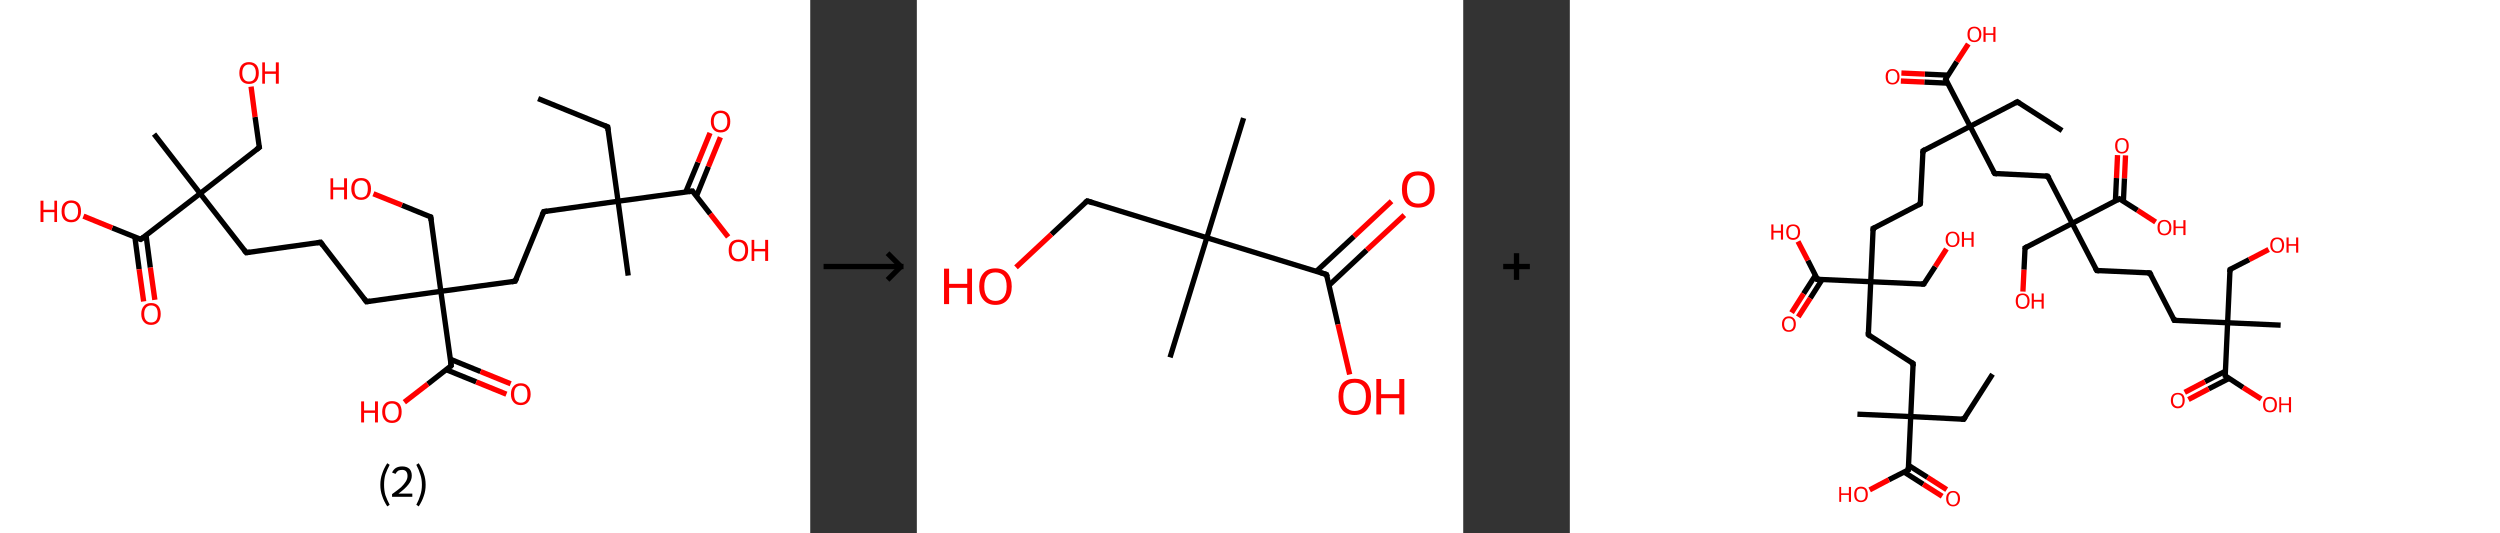 <?xml version='1.0' encoding='ASCII' standalone='yes'?>
<svg xmlns="http://www.w3.org/2000/svg" xmlns:xlink="http://www.w3.org/1999/xlink" version="1.1" width="938.0px" viewBox="0 0 938.0 200.0" height="200.0px">
  <rect x="0" y="0" width="938.0" height="200.0" fill="#333333" stroke="none"/>
  <g>
    <g transform="translate(0, 0) scale(1 1) "><!-- END OF HEADER -->
<rect style="opacity:1.0;fill:#FFFFFF;stroke:none" width="304.0" height="200.0" x="0.0" y="0.0"> </rect>
<path class="bond-0 atom-0 atom-1" d="M 201.9,37.0 L 228.0,47.6" style="fill:none;fill-rule:evenodd;stroke:#000000;stroke-width:2.0px;stroke-linecap:butt;stroke-linejoin:miter;stroke-opacity:1"/>
<path class="bond-1 atom-1 atom-2" d="M 228.0,47.6 L 231.9,75.5" style="fill:none;fill-rule:evenodd;stroke:#000000;stroke-width:2.0px;stroke-linecap:butt;stroke-linejoin:miter;stroke-opacity:1"/>
<path class="bond-2 atom-2 atom-3" d="M 231.9,75.5 L 235.7,103.4" style="fill:none;fill-rule:evenodd;stroke:#000000;stroke-width:2.0px;stroke-linecap:butt;stroke-linejoin:miter;stroke-opacity:1"/>
<path class="bond-3 atom-2 atom-4" d="M 231.9,75.5 L 204.0,79.4" style="fill:none;fill-rule:evenodd;stroke:#000000;stroke-width:2.0px;stroke-linecap:butt;stroke-linejoin:miter;stroke-opacity:1"/>
<path class="bond-4 atom-4 atom-5" d="M 204.0,79.4 L 193.3,105.5" style="fill:none;fill-rule:evenodd;stroke:#000000;stroke-width:2.0px;stroke-linecap:butt;stroke-linejoin:miter;stroke-opacity:1"/>
<path class="bond-5 atom-5 atom-6" d="M 193.3,105.5 L 165.4,109.3" style="fill:none;fill-rule:evenodd;stroke:#000000;stroke-width:2.0px;stroke-linecap:butt;stroke-linejoin:miter;stroke-opacity:1"/>
<path class="bond-6 atom-6 atom-7" d="M 165.4,109.3 L 161.6,81.4" style="fill:none;fill-rule:evenodd;stroke:#000000;stroke-width:2.0px;stroke-linecap:butt;stroke-linejoin:miter;stroke-opacity:1"/>
<path class="bond-7 atom-7 atom-8" d="M 161.6,81.4 L 150.8,77.0" style="fill:none;fill-rule:evenodd;stroke:#000000;stroke-width:2.0px;stroke-linecap:butt;stroke-linejoin:miter;stroke-opacity:1"/>
<path class="bond-7 atom-7 atom-8" d="M 150.8,77.0 L 140.1,72.7" style="fill:none;fill-rule:evenodd;stroke:#FF0000;stroke-width:2.0px;stroke-linecap:butt;stroke-linejoin:miter;stroke-opacity:1"/>
<path class="bond-8 atom-6 atom-9" d="M 165.4,109.3 L 137.5,113.2" style="fill:none;fill-rule:evenodd;stroke:#000000;stroke-width:2.0px;stroke-linecap:butt;stroke-linejoin:miter;stroke-opacity:1"/>
<path class="bond-9 atom-9 atom-10" d="M 137.5,113.2 L 120.3,90.9" style="fill:none;fill-rule:evenodd;stroke:#000000;stroke-width:2.0px;stroke-linecap:butt;stroke-linejoin:miter;stroke-opacity:1"/>
<path class="bond-10 atom-10 atom-11" d="M 120.3,90.9 L 92.4,94.8" style="fill:none;fill-rule:evenodd;stroke:#000000;stroke-width:2.0px;stroke-linecap:butt;stroke-linejoin:miter;stroke-opacity:1"/>
<path class="bond-11 atom-11 atom-12" d="M 92.4,94.8 L 75.1,72.6" style="fill:none;fill-rule:evenodd;stroke:#000000;stroke-width:2.0px;stroke-linecap:butt;stroke-linejoin:miter;stroke-opacity:1"/>
<path class="bond-12 atom-12 atom-13" d="M 75.1,72.6 L 57.8,50.3" style="fill:none;fill-rule:evenodd;stroke:#000000;stroke-width:2.0px;stroke-linecap:butt;stroke-linejoin:miter;stroke-opacity:1"/>
<path class="bond-13 atom-12 atom-14" d="M 75.1,72.6 L 97.3,55.3" style="fill:none;fill-rule:evenodd;stroke:#000000;stroke-width:2.0px;stroke-linecap:butt;stroke-linejoin:miter;stroke-opacity:1"/>
<path class="bond-14 atom-14 atom-15" d="M 97.3,55.3 L 95.7,43.9" style="fill:none;fill-rule:evenodd;stroke:#000000;stroke-width:2.0px;stroke-linecap:butt;stroke-linejoin:miter;stroke-opacity:1"/>
<path class="bond-14 atom-14 atom-15" d="M 95.7,43.9 L 94.2,32.5" style="fill:none;fill-rule:evenodd;stroke:#FF0000;stroke-width:2.0px;stroke-linecap:butt;stroke-linejoin:miter;stroke-opacity:1"/>
<path class="bond-15 atom-12 atom-16" d="M 75.1,72.6 L 52.8,89.8" style="fill:none;fill-rule:evenodd;stroke:#000000;stroke-width:2.0px;stroke-linecap:butt;stroke-linejoin:miter;stroke-opacity:1"/>
<path class="bond-16 atom-16 atom-17" d="M 50.6,88.9 L 52.2,101.0" style="fill:none;fill-rule:evenodd;stroke:#000000;stroke-width:2.0px;stroke-linecap:butt;stroke-linejoin:miter;stroke-opacity:1"/>
<path class="bond-16 atom-16 atom-17" d="M 52.2,101.0 L 53.9,113.1" style="fill:none;fill-rule:evenodd;stroke:#FF0000;stroke-width:2.0px;stroke-linecap:butt;stroke-linejoin:miter;stroke-opacity:1"/>
<path class="bond-16 atom-16 atom-17" d="M 54.8,88.3 L 56.4,100.4" style="fill:none;fill-rule:evenodd;stroke:#000000;stroke-width:2.0px;stroke-linecap:butt;stroke-linejoin:miter;stroke-opacity:1"/>
<path class="bond-16 atom-16 atom-17" d="M 56.4,100.4 L 58.1,112.5" style="fill:none;fill-rule:evenodd;stroke:#FF0000;stroke-width:2.0px;stroke-linecap:butt;stroke-linejoin:miter;stroke-opacity:1"/>
<path class="bond-17 atom-16 atom-18" d="M 52.8,89.8 L 42.1,85.5" style="fill:none;fill-rule:evenodd;stroke:#000000;stroke-width:2.0px;stroke-linecap:butt;stroke-linejoin:miter;stroke-opacity:1"/>
<path class="bond-17 atom-16 atom-18" d="M 42.1,85.5 L 31.3,81.1" style="fill:none;fill-rule:evenodd;stroke:#FF0000;stroke-width:2.0px;stroke-linecap:butt;stroke-linejoin:miter;stroke-opacity:1"/>
<path class="bond-18 atom-6 atom-19" d="M 165.4,109.3 L 169.3,137.2" style="fill:none;fill-rule:evenodd;stroke:#000000;stroke-width:2.0px;stroke-linecap:butt;stroke-linejoin:miter;stroke-opacity:1"/>
<path class="bond-19 atom-19 atom-20" d="M 167.4,138.7 L 178.7,143.3" style="fill:none;fill-rule:evenodd;stroke:#000000;stroke-width:2.0px;stroke-linecap:butt;stroke-linejoin:miter;stroke-opacity:1"/>
<path class="bond-19 atom-19 atom-20" d="M 178.7,143.3 L 190.0,147.9" style="fill:none;fill-rule:evenodd;stroke:#FF0000;stroke-width:2.0px;stroke-linecap:butt;stroke-linejoin:miter;stroke-opacity:1"/>
<path class="bond-19 atom-19 atom-20" d="M 169.0,134.8 L 180.3,139.4" style="fill:none;fill-rule:evenodd;stroke:#000000;stroke-width:2.0px;stroke-linecap:butt;stroke-linejoin:miter;stroke-opacity:1"/>
<path class="bond-19 atom-19 atom-20" d="M 180.3,139.4 L 191.6,144.0" style="fill:none;fill-rule:evenodd;stroke:#FF0000;stroke-width:2.0px;stroke-linecap:butt;stroke-linejoin:miter;stroke-opacity:1"/>
<path class="bond-20 atom-19 atom-21" d="M 169.3,137.2 L 160.5,144.1" style="fill:none;fill-rule:evenodd;stroke:#000000;stroke-width:2.0px;stroke-linecap:butt;stroke-linejoin:miter;stroke-opacity:1"/>
<path class="bond-20 atom-19 atom-21" d="M 160.5,144.1 L 151.7,150.9" style="fill:none;fill-rule:evenodd;stroke:#FF0000;stroke-width:2.0px;stroke-linecap:butt;stroke-linejoin:miter;stroke-opacity:1"/>
<path class="bond-21 atom-2 atom-22" d="M 231.9,75.5 L 259.8,71.7" style="fill:none;fill-rule:evenodd;stroke:#000000;stroke-width:2.0px;stroke-linecap:butt;stroke-linejoin:miter;stroke-opacity:1"/>
<path class="bond-22 atom-22 atom-23" d="M 261.3,73.6 L 265.8,62.5" style="fill:none;fill-rule:evenodd;stroke:#000000;stroke-width:2.0px;stroke-linecap:butt;stroke-linejoin:miter;stroke-opacity:1"/>
<path class="bond-22 atom-22 atom-23" d="M 265.8,62.5 L 270.3,51.5" style="fill:none;fill-rule:evenodd;stroke:#FF0000;stroke-width:2.0px;stroke-linecap:butt;stroke-linejoin:miter;stroke-opacity:1"/>
<path class="bond-22 atom-22 atom-23" d="M 257.3,72.0 L 261.9,60.9" style="fill:none;fill-rule:evenodd;stroke:#000000;stroke-width:2.0px;stroke-linecap:butt;stroke-linejoin:miter;stroke-opacity:1"/>
<path class="bond-22 atom-22 atom-23" d="M 261.9,60.9 L 266.4,49.9" style="fill:none;fill-rule:evenodd;stroke:#FF0000;stroke-width:2.0px;stroke-linecap:butt;stroke-linejoin:miter;stroke-opacity:1"/>
<path class="bond-23 atom-22 atom-24" d="M 259.8,71.7 L 266.5,80.3" style="fill:none;fill-rule:evenodd;stroke:#000000;stroke-width:2.0px;stroke-linecap:butt;stroke-linejoin:miter;stroke-opacity:1"/>
<path class="bond-23 atom-22 atom-24" d="M 266.5,80.3 L 273.2,88.9" style="fill:none;fill-rule:evenodd;stroke:#FF0000;stroke-width:2.0px;stroke-linecap:butt;stroke-linejoin:miter;stroke-opacity:1"/>
<path d="M 226.7,47.1 L 228.0,47.6 L 228.2,49.0" style="fill:none;stroke:#000000;stroke-width:2.0px;stroke-linecap:butt;stroke-linejoin:miter;stroke-opacity:1;"/>
<path d="M 205.4,79.2 L 204.0,79.4 L 203.4,80.7" style="fill:none;stroke:#000000;stroke-width:2.0px;stroke-linecap:butt;stroke-linejoin:miter;stroke-opacity:1;"/>
<path d="M 193.9,104.2 L 193.3,105.5 L 192.0,105.7" style="fill:none;stroke:#000000;stroke-width:2.0px;stroke-linecap:butt;stroke-linejoin:miter;stroke-opacity:1;"/>
<path d="M 161.8,82.8 L 161.6,81.4 L 161.1,81.2" style="fill:none;stroke:#000000;stroke-width:2.0px;stroke-linecap:butt;stroke-linejoin:miter;stroke-opacity:1;"/>
<path d="M 138.9,113.0 L 137.5,113.2 L 136.7,112.1" style="fill:none;stroke:#000000;stroke-width:2.0px;stroke-linecap:butt;stroke-linejoin:miter;stroke-opacity:1;"/>
<path d="M 121.1,92.0 L 120.3,90.9 L 118.9,91.1" style="fill:none;stroke:#000000;stroke-width:2.0px;stroke-linecap:butt;stroke-linejoin:miter;stroke-opacity:1;"/>
<path d="M 93.8,94.6 L 92.4,94.8 L 91.5,93.7" style="fill:none;stroke:#000000;stroke-width:2.0px;stroke-linecap:butt;stroke-linejoin:miter;stroke-opacity:1;"/>
<path d="M 96.2,56.1 L 97.3,55.3 L 97.2,54.7" style="fill:none;stroke:#000000;stroke-width:2.0px;stroke-linecap:butt;stroke-linejoin:miter;stroke-opacity:1;"/>
<path d="M 53.9,89.0 L 52.8,89.8 L 52.3,89.6" style="fill:none;stroke:#000000;stroke-width:2.0px;stroke-linecap:butt;stroke-linejoin:miter;stroke-opacity:1;"/>
<path d="M 169.1,135.8 L 169.3,137.2 L 168.9,137.6" style="fill:none;stroke:#000000;stroke-width:2.0px;stroke-linecap:butt;stroke-linejoin:miter;stroke-opacity:1;"/>
<path d="M 258.4,71.9 L 259.8,71.7 L 260.1,72.1" style="fill:none;stroke:#000000;stroke-width:2.0px;stroke-linecap:butt;stroke-linejoin:miter;stroke-opacity:1;"/>
<path class="atom-8" d="M 124.0 66.9 L 125.0 66.9 L 125.0 70.3 L 129.1 70.3 L 129.1 66.9 L 130.2 66.9 L 130.2 74.8 L 129.1 74.8 L 129.1 71.2 L 125.0 71.2 L 125.0 74.8 L 124.0 74.8 L 124.0 66.9 " fill="#FF0000"/>
<path class="atom-8" d="M 131.8 70.8 Q 131.8 68.9, 132.8 67.8 Q 133.7 66.8, 135.5 66.8 Q 137.3 66.8, 138.2 67.8 Q 139.2 68.9, 139.2 70.8 Q 139.2 72.8, 138.2 73.9 Q 137.2 75.0, 135.5 75.0 Q 133.7 75.0, 132.8 73.9 Q 131.8 72.8, 131.8 70.8 M 135.5 74.1 Q 136.7 74.1, 137.4 73.3 Q 138.0 72.4, 138.0 70.8 Q 138.0 69.3, 137.4 68.5 Q 136.7 67.7, 135.5 67.7 Q 134.3 67.7, 133.6 68.5 Q 133.0 69.3, 133.0 70.8 Q 133.0 72.4, 133.6 73.3 Q 134.3 74.1, 135.5 74.1 " fill="#FF0000"/>
<path class="atom-15" d="M 89.8 27.4 Q 89.8 25.5, 90.7 24.4 Q 91.7 23.3, 93.4 23.3 Q 95.2 23.3, 96.2 24.4 Q 97.1 25.5, 97.1 27.4 Q 97.1 29.3, 96.2 30.4 Q 95.2 31.5, 93.4 31.5 Q 91.7 31.5, 90.7 30.4 Q 89.8 29.3, 89.8 27.4 M 93.4 30.6 Q 94.7 30.6, 95.3 29.8 Q 96.0 29.0, 96.0 27.4 Q 96.0 25.8, 95.3 25.0 Q 94.7 24.2, 93.4 24.2 Q 92.2 24.2, 91.6 25.0 Q 90.9 25.8, 90.9 27.4 Q 90.9 29.0, 91.6 29.8 Q 92.2 30.6, 93.4 30.6 " fill="#FF0000"/>
<path class="atom-15" d="M 98.4 23.4 L 99.4 23.4 L 99.4 26.8 L 103.5 26.8 L 103.5 23.4 L 104.6 23.4 L 104.6 31.4 L 103.5 31.4 L 103.5 27.7 L 99.4 27.7 L 99.4 31.4 L 98.4 31.4 L 98.4 23.4 " fill="#FF0000"/>
<path class="atom-17" d="M 53.0 117.8 Q 53.0 115.9, 54.0 114.8 Q 54.9 113.7, 56.7 113.7 Q 58.5 113.7, 59.4 114.8 Q 60.3 115.9, 60.3 117.8 Q 60.3 119.7, 59.4 120.8 Q 58.4 121.9, 56.7 121.9 Q 54.9 121.9, 54.0 120.8 Q 53.0 119.7, 53.0 117.8 M 56.7 121.0 Q 57.9 121.0, 58.6 120.2 Q 59.2 119.4, 59.2 117.8 Q 59.2 116.2, 58.6 115.4 Q 57.9 114.6, 56.7 114.6 Q 55.5 114.6, 54.8 115.4 Q 54.1 116.2, 54.1 117.8 Q 54.1 119.4, 54.8 120.2 Q 55.5 121.0, 56.7 121.0 " fill="#FF0000"/>
<path class="atom-18" d="M 15.2 75.3 L 16.3 75.3 L 16.3 78.7 L 20.4 78.7 L 20.4 75.3 L 21.4 75.3 L 21.4 83.3 L 20.4 83.3 L 20.4 79.6 L 16.3 79.6 L 16.3 83.3 L 15.2 83.3 L 15.2 75.3 " fill="#FF0000"/>
<path class="atom-18" d="M 23.1 79.3 Q 23.1 77.3, 24.0 76.3 Q 25.0 75.2, 26.7 75.2 Q 28.5 75.2, 29.5 76.3 Q 30.4 77.3, 30.4 79.3 Q 30.4 81.2, 29.4 82.3 Q 28.5 83.4, 26.7 83.4 Q 25.0 83.4, 24.0 82.3 Q 23.1 81.2, 23.1 79.3 M 26.7 82.5 Q 28.0 82.5, 28.6 81.7 Q 29.3 80.9, 29.3 79.3 Q 29.3 77.7, 28.6 76.9 Q 28.0 76.1, 26.7 76.1 Q 25.5 76.1, 24.9 76.9 Q 24.2 77.7, 24.2 79.3 Q 24.2 80.9, 24.9 81.7 Q 25.5 82.5, 26.7 82.5 " fill="#FF0000"/>
<path class="atom-20" d="M 191.7 147.9 Q 191.7 145.9, 192.7 144.9 Q 193.6 143.8, 195.4 143.8 Q 197.2 143.8, 198.1 144.9 Q 199.1 145.9, 199.1 147.9 Q 199.1 149.8, 198.1 150.9 Q 197.1 152.0, 195.4 152.0 Q 193.6 152.0, 192.7 150.9 Q 191.7 149.8, 191.7 147.9 M 195.4 151.1 Q 196.6 151.1, 197.3 150.3 Q 197.9 149.5, 197.9 147.9 Q 197.9 146.3, 197.3 145.5 Q 196.6 144.7, 195.4 144.7 Q 194.2 144.7, 193.5 145.5 Q 192.9 146.3, 192.9 147.9 Q 192.9 149.5, 193.5 150.3 Q 194.2 151.1, 195.4 151.1 " fill="#FF0000"/>
<path class="atom-21" d="M 135.5 150.6 L 136.6 150.6 L 136.6 154.0 L 140.7 154.0 L 140.7 150.6 L 141.8 150.6 L 141.8 158.5 L 140.7 158.5 L 140.7 154.9 L 136.6 154.9 L 136.6 158.5 L 135.5 158.5 L 135.5 150.6 " fill="#FF0000"/>
<path class="atom-21" d="M 143.4 154.5 Q 143.4 152.6, 144.4 151.5 Q 145.3 150.5, 147.1 150.5 Q 148.8 150.5, 149.8 151.5 Q 150.7 152.6, 150.7 154.5 Q 150.7 156.5, 149.8 157.6 Q 148.8 158.7, 147.1 158.7 Q 145.3 158.7, 144.4 157.6 Q 143.4 156.5, 143.4 154.5 M 147.1 157.8 Q 148.3 157.8, 148.9 157.0 Q 149.6 156.1, 149.6 154.5 Q 149.6 153.0, 148.9 152.2 Q 148.3 151.4, 147.1 151.4 Q 145.8 151.4, 145.2 152.2 Q 144.5 153.0, 144.5 154.5 Q 144.5 156.1, 145.2 157.0 Q 145.8 157.8, 147.1 157.8 " fill="#FF0000"/>
<path class="atom-23" d="M 266.7 45.6 Q 266.7 43.7, 267.7 42.6 Q 268.6 41.5, 270.4 41.5 Q 272.1 41.5, 273.1 42.6 Q 274.0 43.7, 274.0 45.6 Q 274.0 47.5, 273.1 48.6 Q 272.1 49.7, 270.4 49.7 Q 268.6 49.7, 267.7 48.6 Q 266.7 47.5, 266.7 45.6 M 270.4 48.8 Q 271.6 48.8, 272.2 48.0 Q 272.9 47.2, 272.9 45.6 Q 272.9 44.0, 272.2 43.2 Q 271.6 42.4, 270.4 42.4 Q 269.2 42.4, 268.5 43.2 Q 267.8 44.0, 267.8 45.6 Q 267.8 47.2, 268.5 48.0 Q 269.2 48.8, 270.4 48.8 " fill="#FF0000"/>
<path class="atom-24" d="M 273.4 93.9 Q 273.4 92.0, 274.3 90.9 Q 275.3 89.9, 277.1 89.9 Q 278.8 89.9, 279.8 90.9 Q 280.7 92.0, 280.7 93.9 Q 280.7 95.9, 279.8 97.0 Q 278.8 98.1, 277.1 98.1 Q 275.3 98.1, 274.3 97.0 Q 273.4 95.9, 273.4 93.9 M 277.1 97.2 Q 278.3 97.2, 278.9 96.3 Q 279.6 95.5, 279.6 93.9 Q 279.6 92.4, 278.9 91.6 Q 278.3 90.8, 277.1 90.8 Q 275.8 90.8, 275.2 91.6 Q 274.5 92.3, 274.5 93.9 Q 274.5 95.5, 275.2 96.3 Q 275.8 97.2, 277.1 97.2 " fill="#FF0000"/>
<path class="atom-24" d="M 282.0 90.0 L 283.0 90.0 L 283.0 93.4 L 287.1 93.4 L 287.1 90.0 L 288.2 90.0 L 288.2 97.9 L 287.1 97.9 L 287.1 94.3 L 283.0 94.3 L 283.0 97.9 L 282.0 97.9 L 282.0 90.0 " fill="#FF0000"/>
<path class="legend" d="M 142.7 181.9 Q 142.7 179.6, 143.4 177.7 Q 144.0 175.8, 145.3 173.8 L 146.2 174.4 Q 145.2 176.3, 144.6 178.0 Q 144.1 179.7, 144.1 181.9 Q 144.1 184.0, 144.6 185.8 Q 145.2 187.5, 146.2 189.4 L 145.3 190.0 Q 144.0 188.0, 143.4 186.1 Q 142.7 184.2, 142.7 181.9 " fill="#000000"/>
<path class="legend" d="M 147.1 177.3 Q 147.6 176.2, 148.5 175.6 Q 149.5 175.0, 150.9 175.0 Q 152.6 175.0, 153.6 175.9 Q 154.5 176.8, 154.5 178.5 Q 154.5 180.2, 153.3 181.7 Q 152.1 183.3, 149.5 185.2 L 154.7 185.2 L 154.7 186.4 L 147.1 186.4 L 147.1 185.4 Q 149.2 183.9, 150.5 182.8 Q 151.7 181.6, 152.3 180.6 Q 152.9 179.6, 152.9 178.6 Q 152.9 177.5, 152.4 176.9 Q 151.9 176.3, 150.9 176.3 Q 150.0 176.3, 149.4 176.6 Q 148.8 177.0, 148.4 177.8 L 147.1 177.3 " fill="#000000"/>
<path class="legend" d="M 159.7 181.9 Q 159.7 184.2, 159.0 186.1 Q 158.4 188.0, 157.1 190.0 L 156.2 189.4 Q 157.2 187.5, 157.7 185.8 Q 158.3 184.0, 158.3 181.9 Q 158.3 179.7, 157.7 178.0 Q 157.2 176.3, 156.2 174.4 L 157.1 173.8 Q 158.4 175.8, 159.0 177.7 Q 159.7 179.6, 159.7 181.9 " fill="#000000"/>
</g>
    <g transform="translate(304.0, 0) scale(1 1) "><line x1="5" y1="100" x2="35" y2="100" style="stroke:rgb(0,0,0);stroke-width:2"/>
  <line x1="34" y1="100" x2="29" y2="95" style="stroke:rgb(0,0,0);stroke-width:2"/>
  <line x1="34" y1="100" x2="29" y2="105" style="stroke:rgb(0,0,0);stroke-width:2"/>
</g>
    <g transform="translate(344.0, 0) scale(1 1) "><!-- END OF HEADER -->
<rect style="opacity:1.0;fill:#FFFFFF;stroke:none" width="205.0" height="200.0" x="0.0" y="0.0"> </rect>
<path class="bond-0 atom-0 atom-1" d="M 122.6,44.3 L 108.8,89.2" style="fill:none;fill-rule:evenodd;stroke:#000000;stroke-width:2.0px;stroke-linecap:butt;stroke-linejoin:miter;stroke-opacity:1"/>
<path class="bond-1 atom-1 atom-2" d="M 108.8,89.2 L 95.0,134.1" style="fill:none;fill-rule:evenodd;stroke:#000000;stroke-width:2.0px;stroke-linecap:butt;stroke-linejoin:miter;stroke-opacity:1"/>
<path class="bond-2 atom-1 atom-3" d="M 108.8,89.2 L 63.9,75.4" style="fill:none;fill-rule:evenodd;stroke:#000000;stroke-width:2.0px;stroke-linecap:butt;stroke-linejoin:miter;stroke-opacity:1"/>
<path class="bond-3 atom-3 atom-4" d="M 63.9,75.4 L 50.5,87.9" style="fill:none;fill-rule:evenodd;stroke:#000000;stroke-width:2.0px;stroke-linecap:butt;stroke-linejoin:miter;stroke-opacity:1"/>
<path class="bond-3 atom-3 atom-4" d="M 50.5,87.9 L 37.2,100.3" style="fill:none;fill-rule:evenodd;stroke:#FF0000;stroke-width:2.0px;stroke-linecap:butt;stroke-linejoin:miter;stroke-opacity:1"/>
<path class="bond-4 atom-1 atom-5" d="M 108.8,89.2 L 153.7,103.0" style="fill:none;fill-rule:evenodd;stroke:#000000;stroke-width:2.0px;stroke-linecap:butt;stroke-linejoin:miter;stroke-opacity:1"/>
<path class="bond-5 atom-5 atom-6" d="M 154.7,107.0 L 168.8,93.8" style="fill:none;fill-rule:evenodd;stroke:#000000;stroke-width:2.0px;stroke-linecap:butt;stroke-linejoin:miter;stroke-opacity:1"/>
<path class="bond-5 atom-5 atom-6" d="M 168.8,93.8 L 182.9,80.7" style="fill:none;fill-rule:evenodd;stroke:#FF0000;stroke-width:2.0px;stroke-linecap:butt;stroke-linejoin:miter;stroke-opacity:1"/>
<path class="bond-5 atom-5 atom-6" d="M 149.9,101.8 L 164.0,88.7" style="fill:none;fill-rule:evenodd;stroke:#000000;stroke-width:2.0px;stroke-linecap:butt;stroke-linejoin:miter;stroke-opacity:1"/>
<path class="bond-5 atom-5 atom-6" d="M 164.0,88.7 L 178.1,75.5" style="fill:none;fill-rule:evenodd;stroke:#FF0000;stroke-width:2.0px;stroke-linecap:butt;stroke-linejoin:miter;stroke-opacity:1"/>
<path class="bond-6 atom-5 atom-7" d="M 153.7,103.0 L 158.0,121.7" style="fill:none;fill-rule:evenodd;stroke:#000000;stroke-width:2.0px;stroke-linecap:butt;stroke-linejoin:miter;stroke-opacity:1"/>
<path class="bond-6 atom-5 atom-7" d="M 158.0,121.7 L 162.4,140.5" style="fill:none;fill-rule:evenodd;stroke:#FF0000;stroke-width:2.0px;stroke-linecap:butt;stroke-linejoin:miter;stroke-opacity:1"/>
<path d="M 66.1,76.1 L 63.9,75.4 L 63.2,76.0" style="fill:none;stroke:#000000;stroke-width:2.0px;stroke-linecap:butt;stroke-linejoin:miter;stroke-opacity:1;"/>
<path d="M 151.5,102.3 L 153.7,103.0 L 154.0,103.9" style="fill:none;stroke:#000000;stroke-width:2.0px;stroke-linecap:butt;stroke-linejoin:miter;stroke-opacity:1;"/>
<path class="atom-4" d="M 10.2 100.8 L 12.1 100.8 L 12.1 106.5 L 18.9 106.5 L 18.9 100.8 L 20.7 100.8 L 20.7 114.1 L 18.9 114.1 L 18.9 108.0 L 12.1 108.0 L 12.1 114.1 L 10.2 114.1 L 10.2 100.8 " fill="#FF0000"/>
<path class="atom-4" d="M 23.4 107.5 Q 23.4 104.3, 25.0 102.5 Q 26.5 100.7, 29.5 100.7 Q 32.5 100.7, 34.0 102.5 Q 35.6 104.3, 35.6 107.5 Q 35.6 110.7, 34.0 112.5 Q 32.4 114.4, 29.5 114.4 Q 26.6 114.4, 25.0 112.5 Q 23.4 110.7, 23.4 107.5 M 29.5 112.9 Q 31.5 112.9, 32.6 111.5 Q 33.7 110.1, 33.7 107.5 Q 33.7 104.8, 32.6 103.5 Q 31.5 102.2, 29.5 102.2 Q 27.5 102.2, 26.4 103.5 Q 25.3 104.8, 25.3 107.5 Q 25.3 110.1, 26.4 111.5 Q 27.5 112.9, 29.5 112.9 " fill="#FF0000"/>
<path class="atom-6" d="M 182.0 71.0 Q 182.0 67.8, 183.6 66.0 Q 185.2 64.3, 188.1 64.3 Q 191.1 64.3, 192.7 66.0 Q 194.3 67.8, 194.3 71.0 Q 194.3 74.3, 192.7 76.1 Q 191.1 77.9, 188.1 77.9 Q 185.2 77.9, 183.6 76.1 Q 182.0 74.3, 182.0 71.0 M 188.1 76.4 Q 190.2 76.4, 191.3 75.1 Q 192.4 73.7, 192.4 71.0 Q 192.4 68.4, 191.3 67.1 Q 190.2 65.8, 188.1 65.8 Q 186.1 65.8, 185.0 67.1 Q 183.9 68.4, 183.9 71.0 Q 183.9 73.7, 185.0 75.1 Q 186.1 76.4, 188.1 76.4 " fill="#FF0000"/>
<path class="atom-7" d="M 158.2 148.8 Q 158.2 145.6, 159.7 143.8 Q 161.3 142.1, 164.3 142.1 Q 167.2 142.1, 168.8 143.8 Q 170.4 145.6, 170.4 148.8 Q 170.4 152.1, 168.8 153.9 Q 167.2 155.7, 164.3 155.7 Q 161.3 155.7, 159.7 153.9 Q 158.2 152.1, 158.2 148.8 M 164.3 154.2 Q 166.3 154.2, 167.4 152.9 Q 168.5 151.5, 168.5 148.8 Q 168.5 146.2, 167.4 144.9 Q 166.3 143.6, 164.3 143.6 Q 162.2 143.6, 161.1 144.9 Q 160.0 146.2, 160.0 148.8 Q 160.0 151.5, 161.1 152.9 Q 162.2 154.2, 164.3 154.2 " fill="#FF0000"/>
<path class="atom-7" d="M 172.4 142.2 L 174.2 142.2 L 174.2 147.9 L 181.0 147.9 L 181.0 142.2 L 182.9 142.2 L 182.9 155.5 L 181.0 155.5 L 181.0 149.4 L 174.2 149.4 L 174.2 155.5 L 172.4 155.5 L 172.4 142.2 " fill="#FF0000"/>
</g>
    <g transform="translate(549.0, 0) scale(1 1) "><line x1="15" y1="100" x2="25" y2="100" style="stroke:rgb(0,0,0);stroke-width:2"/>
  <line x1="20" y1="95" x2="20" y2="105" style="stroke:rgb(0,0,0);stroke-width:2"/>
</g>
    <g transform="translate(589.0, 0) scale(1 1) "><!-- END OF HEADER -->
<rect style="opacity:1.0;fill:#FFFFFF;stroke:none" width="349.0" height="200.0" x="0.0" y="0.0"> </rect>
<path class="bond-0 atom-0 atom-1" d="M 158.6,140.4 L 147.8,157.3" style="fill:none;fill-rule:evenodd;stroke:#000000;stroke-width:2.0px;stroke-linecap:butt;stroke-linejoin:miter;stroke-opacity:1"/>
<path class="bond-1 atom-1 atom-2" d="M 147.8,157.3 L 127.9,156.3" style="fill:none;fill-rule:evenodd;stroke:#000000;stroke-width:2.0px;stroke-linecap:butt;stroke-linejoin:miter;stroke-opacity:1"/>
<path class="bond-2 atom-2 atom-3" d="M 127.9,156.3 L 107.9,155.4" style="fill:none;fill-rule:evenodd;stroke:#000000;stroke-width:2.0px;stroke-linecap:butt;stroke-linejoin:miter;stroke-opacity:1"/>
<path class="bond-3 atom-2 atom-4" d="M 127.9,156.3 L 128.8,136.4" style="fill:none;fill-rule:evenodd;stroke:#000000;stroke-width:2.0px;stroke-linecap:butt;stroke-linejoin:miter;stroke-opacity:1"/>
<path class="bond-4 atom-4 atom-5" d="M 128.8,136.4 L 112.0,125.6" style="fill:none;fill-rule:evenodd;stroke:#000000;stroke-width:2.0px;stroke-linecap:butt;stroke-linejoin:miter;stroke-opacity:1"/>
<path class="bond-5 atom-5 atom-6" d="M 112.0,125.6 L 112.9,105.7" style="fill:none;fill-rule:evenodd;stroke:#000000;stroke-width:2.0px;stroke-linecap:butt;stroke-linejoin:miter;stroke-opacity:1"/>
<path class="bond-6 atom-6 atom-7" d="M 112.9,105.7 L 132.8,106.6" style="fill:none;fill-rule:evenodd;stroke:#000000;stroke-width:2.0px;stroke-linecap:butt;stroke-linejoin:miter;stroke-opacity:1"/>
<path class="bond-7 atom-7 atom-8" d="M 132.8,106.6 L 137.1,100.0" style="fill:none;fill-rule:evenodd;stroke:#000000;stroke-width:2.0px;stroke-linecap:butt;stroke-linejoin:miter;stroke-opacity:1"/>
<path class="bond-7 atom-7 atom-8" d="M 137.1,100.0 L 141.3,93.4" style="fill:none;fill-rule:evenodd;stroke:#FF0000;stroke-width:2.0px;stroke-linecap:butt;stroke-linejoin:miter;stroke-opacity:1"/>
<path class="bond-8 atom-6 atom-9" d="M 112.9,105.7 L 113.8,85.7" style="fill:none;fill-rule:evenodd;stroke:#000000;stroke-width:2.0px;stroke-linecap:butt;stroke-linejoin:miter;stroke-opacity:1"/>
<path class="bond-9 atom-9 atom-10" d="M 113.8,85.7 L 131.5,76.5" style="fill:none;fill-rule:evenodd;stroke:#000000;stroke-width:2.0px;stroke-linecap:butt;stroke-linejoin:miter;stroke-opacity:1"/>
<path class="bond-10 atom-10 atom-11" d="M 131.5,76.5 L 132.5,56.6" style="fill:none;fill-rule:evenodd;stroke:#000000;stroke-width:2.0px;stroke-linecap:butt;stroke-linejoin:miter;stroke-opacity:1"/>
<path class="bond-11 atom-11 atom-12" d="M 132.5,56.6 L 150.2,47.4" style="fill:none;fill-rule:evenodd;stroke:#000000;stroke-width:2.0px;stroke-linecap:butt;stroke-linejoin:miter;stroke-opacity:1"/>
<path class="bond-12 atom-12 atom-13" d="M 150.2,47.4 L 167.9,38.2" style="fill:none;fill-rule:evenodd;stroke:#000000;stroke-width:2.0px;stroke-linecap:butt;stroke-linejoin:miter;stroke-opacity:1"/>
<path class="bond-13 atom-13 atom-14" d="M 167.9,38.2 L 184.7,49.0" style="fill:none;fill-rule:evenodd;stroke:#000000;stroke-width:2.0px;stroke-linecap:butt;stroke-linejoin:miter;stroke-opacity:1"/>
<path class="bond-14 atom-12 atom-15" d="M 150.2,47.4 L 159.4,65.1" style="fill:none;fill-rule:evenodd;stroke:#000000;stroke-width:2.0px;stroke-linecap:butt;stroke-linejoin:miter;stroke-opacity:1"/>
<path class="bond-15 atom-15 atom-16" d="M 159.4,65.1 L 179.3,66.1" style="fill:none;fill-rule:evenodd;stroke:#000000;stroke-width:2.0px;stroke-linecap:butt;stroke-linejoin:miter;stroke-opacity:1"/>
<path class="bond-16 atom-16 atom-17" d="M 179.3,66.1 L 188.5,83.8" style="fill:none;fill-rule:evenodd;stroke:#000000;stroke-width:2.0px;stroke-linecap:butt;stroke-linejoin:miter;stroke-opacity:1"/>
<path class="bond-17 atom-17 atom-18" d="M 188.5,83.8 L 170.8,93.0" style="fill:none;fill-rule:evenodd;stroke:#000000;stroke-width:2.0px;stroke-linecap:butt;stroke-linejoin:miter;stroke-opacity:1"/>
<path class="bond-18 atom-18 atom-19" d="M 170.8,93.0 L 170.4,101.2" style="fill:none;fill-rule:evenodd;stroke:#000000;stroke-width:2.0px;stroke-linecap:butt;stroke-linejoin:miter;stroke-opacity:1"/>
<path class="bond-18 atom-18 atom-19" d="M 170.4,101.2 L 170.0,109.4" style="fill:none;fill-rule:evenodd;stroke:#FF0000;stroke-width:2.0px;stroke-linecap:butt;stroke-linejoin:miter;stroke-opacity:1"/>
<path class="bond-19 atom-17 atom-20" d="M 188.5,83.8 L 197.7,101.5" style="fill:none;fill-rule:evenodd;stroke:#000000;stroke-width:2.0px;stroke-linecap:butt;stroke-linejoin:miter;stroke-opacity:1"/>
<path class="bond-20 atom-20 atom-21" d="M 197.7,101.5 L 217.6,102.4" style="fill:none;fill-rule:evenodd;stroke:#000000;stroke-width:2.0px;stroke-linecap:butt;stroke-linejoin:miter;stroke-opacity:1"/>
<path class="bond-21 atom-21 atom-22" d="M 217.6,102.4 L 226.8,120.2" style="fill:none;fill-rule:evenodd;stroke:#000000;stroke-width:2.0px;stroke-linecap:butt;stroke-linejoin:miter;stroke-opacity:1"/>
<path class="bond-22 atom-22 atom-23" d="M 226.8,120.2 L 246.8,121.1" style="fill:none;fill-rule:evenodd;stroke:#000000;stroke-width:2.0px;stroke-linecap:butt;stroke-linejoin:miter;stroke-opacity:1"/>
<path class="bond-23 atom-23 atom-24" d="M 246.8,121.1 L 266.7,122.0" style="fill:none;fill-rule:evenodd;stroke:#000000;stroke-width:2.0px;stroke-linecap:butt;stroke-linejoin:miter;stroke-opacity:1"/>
<path class="bond-24 atom-23 atom-25" d="M 246.8,121.1 L 247.7,101.1" style="fill:none;fill-rule:evenodd;stroke:#000000;stroke-width:2.0px;stroke-linecap:butt;stroke-linejoin:miter;stroke-opacity:1"/>
<path class="bond-25 atom-25 atom-26" d="M 247.7,101.1 L 254.9,97.4" style="fill:none;fill-rule:evenodd;stroke:#000000;stroke-width:2.0px;stroke-linecap:butt;stroke-linejoin:miter;stroke-opacity:1"/>
<path class="bond-25 atom-25 atom-26" d="M 254.9,97.4 L 262.2,93.6" style="fill:none;fill-rule:evenodd;stroke:#FF0000;stroke-width:2.0px;stroke-linecap:butt;stroke-linejoin:miter;stroke-opacity:1"/>
<path class="bond-26 atom-23 atom-27" d="M 246.8,121.1 L 245.9,141.0" style="fill:none;fill-rule:evenodd;stroke:#000000;stroke-width:2.0px;stroke-linecap:butt;stroke-linejoin:miter;stroke-opacity:1"/>
<path class="bond-27 atom-27 atom-28" d="M 245.9,139.3 L 238.3,143.2" style="fill:none;fill-rule:evenodd;stroke:#000000;stroke-width:2.0px;stroke-linecap:butt;stroke-linejoin:miter;stroke-opacity:1"/>
<path class="bond-27 atom-27 atom-28" d="M 238.3,143.2 L 230.7,147.2" style="fill:none;fill-rule:evenodd;stroke:#FF0000;stroke-width:2.0px;stroke-linecap:butt;stroke-linejoin:miter;stroke-opacity:1"/>
<path class="bond-27 atom-27 atom-28" d="M 247.3,142.0 L 239.7,145.9" style="fill:none;fill-rule:evenodd;stroke:#000000;stroke-width:2.0px;stroke-linecap:butt;stroke-linejoin:miter;stroke-opacity:1"/>
<path class="bond-27 atom-27 atom-28" d="M 239.7,145.9 L 232.1,149.9" style="fill:none;fill-rule:evenodd;stroke:#FF0000;stroke-width:2.0px;stroke-linecap:butt;stroke-linejoin:miter;stroke-opacity:1"/>
<path class="bond-28 atom-27 atom-29" d="M 245.9,141.0 L 252.6,145.4" style="fill:none;fill-rule:evenodd;stroke:#000000;stroke-width:2.0px;stroke-linecap:butt;stroke-linejoin:miter;stroke-opacity:1"/>
<path class="bond-28 atom-27 atom-29" d="M 252.6,145.4 L 259.4,149.7" style="fill:none;fill-rule:evenodd;stroke:#FF0000;stroke-width:2.0px;stroke-linecap:butt;stroke-linejoin:miter;stroke-opacity:1"/>
<path class="bond-29 atom-17 atom-30" d="M 188.5,83.8 L 206.2,74.6" style="fill:none;fill-rule:evenodd;stroke:#000000;stroke-width:2.0px;stroke-linecap:butt;stroke-linejoin:miter;stroke-opacity:1"/>
<path class="bond-30 atom-30 atom-31" d="M 207.7,75.5 L 208.1,66.9" style="fill:none;fill-rule:evenodd;stroke:#000000;stroke-width:2.0px;stroke-linecap:butt;stroke-linejoin:miter;stroke-opacity:1"/>
<path class="bond-30 atom-30 atom-31" d="M 208.1,66.9 L 208.5,58.3" style="fill:none;fill-rule:evenodd;stroke:#FF0000;stroke-width:2.0px;stroke-linecap:butt;stroke-linejoin:miter;stroke-opacity:1"/>
<path class="bond-30 atom-30 atom-31" d="M 204.7,75.4 L 205.1,66.8" style="fill:none;fill-rule:evenodd;stroke:#000000;stroke-width:2.0px;stroke-linecap:butt;stroke-linejoin:miter;stroke-opacity:1"/>
<path class="bond-30 atom-30 atom-31" d="M 205.1,66.8 L 205.5,58.2" style="fill:none;fill-rule:evenodd;stroke:#FF0000;stroke-width:2.0px;stroke-linecap:butt;stroke-linejoin:miter;stroke-opacity:1"/>
<path class="bond-31 atom-30 atom-32" d="M 206.2,74.6 L 213.0,78.9" style="fill:none;fill-rule:evenodd;stroke:#000000;stroke-width:2.0px;stroke-linecap:butt;stroke-linejoin:miter;stroke-opacity:1"/>
<path class="bond-31 atom-30 atom-32" d="M 213.0,78.9 L 219.8,83.3" style="fill:none;fill-rule:evenodd;stroke:#FF0000;stroke-width:2.0px;stroke-linecap:butt;stroke-linejoin:miter;stroke-opacity:1"/>
<path class="bond-32 atom-12 atom-33" d="M 150.2,47.4 L 141.0,29.7" style="fill:none;fill-rule:evenodd;stroke:#000000;stroke-width:2.0px;stroke-linecap:butt;stroke-linejoin:miter;stroke-opacity:1"/>
<path class="bond-33 atom-33 atom-34" d="M 141.9,28.2 L 133.2,27.8" style="fill:none;fill-rule:evenodd;stroke:#000000;stroke-width:2.0px;stroke-linecap:butt;stroke-linejoin:miter;stroke-opacity:1"/>
<path class="bond-33 atom-33 atom-34" d="M 133.2,27.8 L 124.4,27.4" style="fill:none;fill-rule:evenodd;stroke:#FF0000;stroke-width:2.0px;stroke-linecap:butt;stroke-linejoin:miter;stroke-opacity:1"/>
<path class="bond-33 atom-33 atom-34" d="M 141.8,31.2 L 133.0,30.8" style="fill:none;fill-rule:evenodd;stroke:#000000;stroke-width:2.0px;stroke-linecap:butt;stroke-linejoin:miter;stroke-opacity:1"/>
<path class="bond-33 atom-33 atom-34" d="M 133.0,30.8 L 124.2,30.4" style="fill:none;fill-rule:evenodd;stroke:#FF0000;stroke-width:2.0px;stroke-linecap:butt;stroke-linejoin:miter;stroke-opacity:1"/>
<path class="bond-34 atom-33 atom-35" d="M 141.0,29.7 L 145.2,23.1" style="fill:none;fill-rule:evenodd;stroke:#000000;stroke-width:2.0px;stroke-linecap:butt;stroke-linejoin:miter;stroke-opacity:1"/>
<path class="bond-34 atom-33 atom-35" d="M 145.2,23.1 L 149.5,16.5" style="fill:none;fill-rule:evenodd;stroke:#FF0000;stroke-width:2.0px;stroke-linecap:butt;stroke-linejoin:miter;stroke-opacity:1"/>
<path class="bond-35 atom-6 atom-36" d="M 112.9,105.7 L 92.9,104.8" style="fill:none;fill-rule:evenodd;stroke:#000000;stroke-width:2.0px;stroke-linecap:butt;stroke-linejoin:miter;stroke-opacity:1"/>
<path class="bond-36 atom-36 atom-37" d="M 92.2,103.2 L 87.7,110.2" style="fill:none;fill-rule:evenodd;stroke:#000000;stroke-width:2.0px;stroke-linecap:butt;stroke-linejoin:miter;stroke-opacity:1"/>
<path class="bond-36 atom-36 atom-37" d="M 87.7,110.2 L 83.2,117.3" style="fill:none;fill-rule:evenodd;stroke:#FF0000;stroke-width:2.0px;stroke-linecap:butt;stroke-linejoin:miter;stroke-opacity:1"/>
<path class="bond-36 atom-36 atom-37" d="M 94.7,104.8 L 90.2,111.9" style="fill:none;fill-rule:evenodd;stroke:#000000;stroke-width:2.0px;stroke-linecap:butt;stroke-linejoin:miter;stroke-opacity:1"/>
<path class="bond-36 atom-36 atom-37" d="M 90.2,111.9 L 85.7,118.9" style="fill:none;fill-rule:evenodd;stroke:#FF0000;stroke-width:2.0px;stroke-linecap:butt;stroke-linejoin:miter;stroke-opacity:1"/>
<path class="bond-37 atom-36 atom-38" d="M 92.9,104.8 L 89.3,97.7" style="fill:none;fill-rule:evenodd;stroke:#000000;stroke-width:2.0px;stroke-linecap:butt;stroke-linejoin:miter;stroke-opacity:1"/>
<path class="bond-37 atom-36 atom-38" d="M 89.3,97.7 L 85.6,90.6" style="fill:none;fill-rule:evenodd;stroke:#FF0000;stroke-width:2.0px;stroke-linecap:butt;stroke-linejoin:miter;stroke-opacity:1"/>
<path class="bond-38 atom-2 atom-39" d="M 127.9,156.3 L 127.0,176.3" style="fill:none;fill-rule:evenodd;stroke:#000000;stroke-width:2.0px;stroke-linecap:butt;stroke-linejoin:miter;stroke-opacity:1"/>
<path class="bond-39 atom-39 atom-40" d="M 125.4,177.1 L 132.6,181.7" style="fill:none;fill-rule:evenodd;stroke:#000000;stroke-width:2.0px;stroke-linecap:butt;stroke-linejoin:miter;stroke-opacity:1"/>
<path class="bond-39 atom-39 atom-40" d="M 132.6,181.7 L 139.7,186.2" style="fill:none;fill-rule:evenodd;stroke:#FF0000;stroke-width:2.0px;stroke-linecap:butt;stroke-linejoin:miter;stroke-opacity:1"/>
<path class="bond-39 atom-39 atom-40" d="M 127.1,174.6 L 134.2,179.1" style="fill:none;fill-rule:evenodd;stroke:#000000;stroke-width:2.0px;stroke-linecap:butt;stroke-linejoin:miter;stroke-opacity:1"/>
<path class="bond-39 atom-39 atom-40" d="M 134.2,179.1 L 141.4,183.7" style="fill:none;fill-rule:evenodd;stroke:#FF0000;stroke-width:2.0px;stroke-linecap:butt;stroke-linejoin:miter;stroke-opacity:1"/>
<path class="bond-40 atom-39 atom-41" d="M 127.0,176.3 L 119.7,180.0" style="fill:none;fill-rule:evenodd;stroke:#000000;stroke-width:2.0px;stroke-linecap:butt;stroke-linejoin:miter;stroke-opacity:1"/>
<path class="bond-40 atom-39 atom-41" d="M 119.7,180.0 L 112.5,183.8" style="fill:none;fill-rule:evenodd;stroke:#FF0000;stroke-width:2.0px;stroke-linecap:butt;stroke-linejoin:miter;stroke-opacity:1"/>
<path d="M 148.4,156.4 L 147.8,157.3 L 146.8,157.2" style="fill:none;stroke:#000000;stroke-width:2.0px;stroke-linecap:butt;stroke-linejoin:miter;stroke-opacity:1;"/>
<path d="M 128.8,137.4 L 128.8,136.4 L 128.0,135.9" style="fill:none;stroke:#000000;stroke-width:2.0px;stroke-linecap:butt;stroke-linejoin:miter;stroke-opacity:1;"/>
<path d="M 112.8,126.2 L 112.0,125.6 L 112.0,124.6" style="fill:none;stroke:#000000;stroke-width:2.0px;stroke-linecap:butt;stroke-linejoin:miter;stroke-opacity:1;"/>
<path d="M 131.8,106.5 L 132.8,106.6 L 133.1,106.3" style="fill:none;stroke:#000000;stroke-width:2.0px;stroke-linecap:butt;stroke-linejoin:miter;stroke-opacity:1;"/>
<path d="M 113.8,86.7 L 113.8,85.7 L 114.7,85.3" style="fill:none;stroke:#000000;stroke-width:2.0px;stroke-linecap:butt;stroke-linejoin:miter;stroke-opacity:1;"/>
<path d="M 130.7,77.0 L 131.5,76.5 L 131.6,75.5" style="fill:none;stroke:#000000;stroke-width:2.0px;stroke-linecap:butt;stroke-linejoin:miter;stroke-opacity:1;"/>
<path d="M 132.4,57.6 L 132.5,56.6 L 133.3,56.1" style="fill:none;stroke:#000000;stroke-width:2.0px;stroke-linecap:butt;stroke-linejoin:miter;stroke-opacity:1;"/>
<path d="M 167.0,38.7 L 167.9,38.2 L 168.8,38.8" style="fill:none;stroke:#000000;stroke-width:2.0px;stroke-linecap:butt;stroke-linejoin:miter;stroke-opacity:1;"/>
<path d="M 158.9,64.3 L 159.4,65.1 L 160.4,65.2" style="fill:none;stroke:#000000;stroke-width:2.0px;stroke-linecap:butt;stroke-linejoin:miter;stroke-opacity:1;"/>
<path d="M 178.3,66.0 L 179.3,66.1 L 179.8,66.9" style="fill:none;stroke:#000000;stroke-width:2.0px;stroke-linecap:butt;stroke-linejoin:miter;stroke-opacity:1;"/>
<path d="M 171.7,92.5 L 170.8,93.0 L 170.8,93.4" style="fill:none;stroke:#000000;stroke-width:2.0px;stroke-linecap:butt;stroke-linejoin:miter;stroke-opacity:1;"/>
<path d="M 197.2,100.6 L 197.7,101.5 L 198.7,101.6" style="fill:none;stroke:#000000;stroke-width:2.0px;stroke-linecap:butt;stroke-linejoin:miter;stroke-opacity:1;"/>
<path d="M 216.6,102.4 L 217.6,102.4 L 218.1,103.3" style="fill:none;stroke:#000000;stroke-width:2.0px;stroke-linecap:butt;stroke-linejoin:miter;stroke-opacity:1;"/>
<path d="M 226.4,119.3 L 226.8,120.2 L 227.8,120.2" style="fill:none;stroke:#000000;stroke-width:2.0px;stroke-linecap:butt;stroke-linejoin:miter;stroke-opacity:1;"/>
<path d="M 247.6,102.1 L 247.7,101.1 L 248.0,100.9" style="fill:none;stroke:#000000;stroke-width:2.0px;stroke-linecap:butt;stroke-linejoin:miter;stroke-opacity:1;"/>
<path d="M 245.9,140.0 L 245.9,141.0 L 246.2,141.2" style="fill:none;stroke:#000000;stroke-width:2.0px;stroke-linecap:butt;stroke-linejoin:miter;stroke-opacity:1;"/>
<path d="M 205.3,75.1 L 206.2,74.6 L 206.6,74.8" style="fill:none;stroke:#000000;stroke-width:2.0px;stroke-linecap:butt;stroke-linejoin:miter;stroke-opacity:1;"/>
<path d="M 141.5,30.6 L 141.0,29.7 L 141.2,29.3" style="fill:none;stroke:#000000;stroke-width:2.0px;stroke-linecap:butt;stroke-linejoin:miter;stroke-opacity:1;"/>
<path d="M 93.9,104.8 L 92.9,104.8 L 92.8,104.4" style="fill:none;stroke:#000000;stroke-width:2.0px;stroke-linecap:butt;stroke-linejoin:miter;stroke-opacity:1;"/>
<path d="M 127.0,175.3 L 127.0,176.3 L 126.6,176.5" style="fill:none;stroke:#000000;stroke-width:2.0px;stroke-linecap:butt;stroke-linejoin:miter;stroke-opacity:1;"/>
<path class="atom-8" d="M 141.0 89.8 Q 141.0 88.4, 141.7 87.7 Q 142.4 86.9, 143.6 86.9 Q 144.9 86.9, 145.5 87.7 Q 146.2 88.4, 146.2 89.8 Q 146.2 91.2, 145.5 91.9 Q 144.8 92.7, 143.6 92.7 Q 142.4 92.7, 141.7 91.9 Q 141.0 91.2, 141.0 89.8 M 143.6 92.1 Q 144.5 92.1, 144.9 91.5 Q 145.4 90.9, 145.4 89.8 Q 145.4 88.7, 144.9 88.1 Q 144.5 87.5, 143.6 87.5 Q 142.7 87.5, 142.3 88.1 Q 141.8 88.7, 141.8 89.8 Q 141.8 90.9, 142.3 91.5 Q 142.7 92.1, 143.6 92.1 " fill="#FF0000"/>
<path class="atom-8" d="M 147.1 87.0 L 147.9 87.0 L 147.9 89.4 L 150.7 89.4 L 150.7 87.0 L 151.5 87.0 L 151.5 92.6 L 150.7 92.6 L 150.7 90.0 L 147.9 90.0 L 147.9 92.6 L 147.1 92.6 L 147.1 87.0 " fill="#FF0000"/>
<path class="atom-19" d="M 167.3 112.9 Q 167.3 111.6, 167.9 110.8 Q 168.6 110.1, 169.9 110.1 Q 171.1 110.1, 171.8 110.8 Q 172.5 111.6, 172.5 112.9 Q 172.5 114.3, 171.8 115.1 Q 171.1 115.9, 169.9 115.9 Q 168.6 115.9, 167.9 115.1 Q 167.3 114.3, 167.3 112.9 M 169.9 115.2 Q 170.7 115.2, 171.2 114.7 Q 171.7 114.1, 171.7 112.9 Q 171.7 111.8, 171.2 111.3 Q 170.7 110.7, 169.9 110.7 Q 169.0 110.7, 168.5 111.3 Q 168.1 111.8, 168.1 112.9 Q 168.1 114.1, 168.5 114.7 Q 169.0 115.2, 169.9 115.2 " fill="#FF0000"/>
<path class="atom-19" d="M 173.3 110.1 L 174.1 110.1 L 174.1 112.5 L 177.0 112.5 L 177.0 110.1 L 177.8 110.1 L 177.8 115.8 L 177.0 115.8 L 177.0 113.2 L 174.1 113.2 L 174.1 115.8 L 173.3 115.8 L 173.3 110.1 " fill="#FF0000"/>
<path class="atom-26" d="M 262.8 92.0 Q 262.8 90.6, 263.5 89.8 Q 264.2 89.1, 265.4 89.1 Q 266.7 89.1, 267.3 89.8 Q 268.0 90.6, 268.0 92.0 Q 268.0 93.3, 267.3 94.1 Q 266.7 94.9, 265.4 94.9 Q 264.2 94.9, 263.5 94.1 Q 262.8 93.3, 262.8 92.0 M 265.4 94.3 Q 266.3 94.3, 266.7 93.7 Q 267.2 93.1, 267.2 92.0 Q 267.2 90.9, 266.7 90.3 Q 266.3 89.7, 265.4 89.7 Q 264.6 89.7, 264.1 90.3 Q 263.6 90.8, 263.6 92.0 Q 263.6 93.1, 264.1 93.7 Q 264.6 94.3, 265.4 94.3 " fill="#FF0000"/>
<path class="atom-26" d="M 268.9 89.1 L 269.7 89.1 L 269.7 91.6 L 272.5 91.6 L 272.5 89.1 L 273.3 89.1 L 273.3 94.8 L 272.5 94.8 L 272.5 92.2 L 269.7 92.2 L 269.7 94.8 L 268.9 94.8 L 268.9 89.1 " fill="#FF0000"/>
<path class="atom-28" d="M 225.5 150.2 Q 225.5 148.9, 226.2 148.1 Q 226.9 147.4, 228.1 147.4 Q 229.4 147.4, 230.1 148.1 Q 230.7 148.9, 230.7 150.2 Q 230.7 151.6, 230.0 152.4 Q 229.4 153.2, 228.1 153.2 Q 226.9 153.2, 226.2 152.4 Q 225.5 151.6, 225.5 150.2 M 228.1 152.5 Q 229.0 152.5, 229.5 151.9 Q 229.9 151.4, 229.9 150.2 Q 229.9 149.1, 229.5 148.6 Q 229.0 148.0, 228.1 148.0 Q 227.3 148.0, 226.8 148.5 Q 226.3 149.1, 226.3 150.2 Q 226.3 151.4, 226.8 151.9 Q 227.3 152.5, 228.1 152.5 " fill="#FF0000"/>
<path class="atom-29" d="M 260.1 151.8 Q 260.1 150.4, 260.8 149.7 Q 261.4 148.9, 262.7 148.9 Q 263.9 148.9, 264.6 149.7 Q 265.3 150.4, 265.3 151.8 Q 265.3 153.2, 264.6 154.0 Q 263.9 154.7, 262.7 154.7 Q 261.4 154.7, 260.8 154.0 Q 260.1 153.2, 260.1 151.8 M 262.7 154.1 Q 263.5 154.1, 264.0 153.5 Q 264.5 152.9, 264.5 151.8 Q 264.5 150.7, 264.0 150.1 Q 263.5 149.6, 262.7 149.6 Q 261.8 149.6, 261.3 150.1 Q 260.9 150.7, 260.9 151.8 Q 260.9 152.9, 261.3 153.5 Q 261.8 154.1, 262.7 154.1 " fill="#FF0000"/>
<path class="atom-29" d="M 266.2 149.0 L 266.9 149.0 L 266.9 151.4 L 269.8 151.4 L 269.8 149.0 L 270.6 149.0 L 270.6 154.7 L 269.8 154.7 L 269.8 152.0 L 266.9 152.0 L 266.9 154.7 L 266.2 154.7 L 266.2 149.0 " fill="#FF0000"/>
<path class="atom-31" d="M 204.6 54.7 Q 204.6 53.3, 205.2 52.6 Q 205.9 51.8, 207.1 51.8 Q 208.4 51.8, 209.1 52.6 Q 209.7 53.3, 209.7 54.7 Q 209.7 56.0, 209.1 56.8 Q 208.4 57.6, 207.1 57.6 Q 205.9 57.6, 205.2 56.8 Q 204.6 56.1, 204.6 54.7 M 207.1 57.0 Q 208.0 57.0, 208.5 56.4 Q 208.9 55.8, 208.9 54.7 Q 208.9 53.6, 208.5 53.0 Q 208.0 52.4, 207.1 52.4 Q 206.3 52.4, 205.8 53.0 Q 205.4 53.6, 205.4 54.7 Q 205.4 55.8, 205.8 56.4 Q 206.3 57.0, 207.1 57.0 " fill="#FF0000"/>
<path class="atom-32" d="M 220.5 85.4 Q 220.5 84.0, 221.1 83.3 Q 221.8 82.5, 223.1 82.5 Q 224.3 82.5, 225.0 83.3 Q 225.7 84.0, 225.7 85.4 Q 225.7 86.8, 225.0 87.5 Q 224.3 88.3, 223.1 88.3 Q 221.8 88.3, 221.1 87.5 Q 220.5 86.8, 220.5 85.4 M 223.1 87.7 Q 223.9 87.7, 224.4 87.1 Q 224.9 86.5, 224.9 85.4 Q 224.9 84.3, 224.4 83.7 Q 223.9 83.1, 223.1 83.1 Q 222.2 83.1, 221.7 83.7 Q 221.3 84.3, 221.3 85.4 Q 221.3 86.5, 221.7 87.1 Q 222.2 87.7, 223.1 87.7 " fill="#FF0000"/>
<path class="atom-32" d="M 226.5 82.6 L 227.3 82.6 L 227.3 85.0 L 230.2 85.0 L 230.2 82.6 L 231.0 82.6 L 231.0 88.2 L 230.2 88.2 L 230.2 85.6 L 227.3 85.6 L 227.3 88.2 L 226.5 88.2 L 226.5 82.6 " fill="#FF0000"/>
<path class="atom-34" d="M 118.5 28.8 Q 118.5 27.4, 119.1 26.7 Q 119.8 25.9, 121.1 25.9 Q 122.3 25.9, 123.0 26.7 Q 123.7 27.4, 123.7 28.8 Q 123.7 30.2, 123.0 30.9 Q 122.3 31.7, 121.1 31.7 Q 119.8 31.7, 119.1 30.9 Q 118.5 30.2, 118.5 28.8 M 121.1 31.1 Q 121.9 31.1, 122.4 30.5 Q 122.9 29.9, 122.9 28.8 Q 122.9 27.7, 122.4 27.1 Q 121.9 26.5, 121.1 26.5 Q 120.2 26.5, 119.7 27.1 Q 119.3 27.7, 119.3 28.8 Q 119.3 29.9, 119.7 30.5 Q 120.2 31.1, 121.1 31.1 " fill="#FF0000"/>
<path class="atom-35" d="M 149.2 12.9 Q 149.2 11.5, 149.8 10.8 Q 150.5 10.0, 151.8 10.0 Q 153.0 10.0, 153.7 10.8 Q 154.4 11.5, 154.4 12.9 Q 154.4 14.2, 153.7 15.0 Q 153.0 15.8, 151.8 15.8 Q 150.5 15.8, 149.8 15.0 Q 149.2 14.3, 149.2 12.9 M 151.8 15.2 Q 152.6 15.2, 153.1 14.6 Q 153.6 14.0, 153.6 12.9 Q 153.6 11.8, 153.1 11.2 Q 152.6 10.6, 151.8 10.6 Q 150.9 10.6, 150.4 11.2 Q 150.0 11.8, 150.0 12.9 Q 150.0 14.0, 150.4 14.6 Q 150.9 15.2, 151.8 15.2 " fill="#FF0000"/>
<path class="atom-35" d="M 155.2 10.1 L 156.0 10.1 L 156.0 12.5 L 158.9 12.5 L 158.9 10.1 L 159.7 10.1 L 159.7 15.7 L 158.9 15.7 L 158.9 13.1 L 156.0 13.1 L 156.0 15.7 L 155.2 15.7 L 155.2 10.1 " fill="#FF0000"/>
<path class="atom-37" d="M 79.6 121.6 Q 79.6 120.2, 80.3 119.5 Q 80.9 118.7, 82.2 118.7 Q 83.4 118.7, 84.1 119.5 Q 84.8 120.2, 84.8 121.6 Q 84.8 123.0, 84.1 123.8 Q 83.4 124.5, 82.2 124.5 Q 80.9 124.5, 80.3 123.8 Q 79.6 123.0, 79.6 121.6 M 82.2 123.9 Q 83.0 123.9, 83.5 123.3 Q 84.0 122.7, 84.0 121.6 Q 84.0 120.5, 83.5 119.9 Q 83.0 119.4, 82.2 119.4 Q 81.3 119.4, 80.9 119.9 Q 80.4 120.5, 80.4 121.6 Q 80.4 122.7, 80.9 123.3 Q 81.3 123.9, 82.2 123.9 " fill="#FF0000"/>
<path class="atom-38" d="M 75.6 84.2 L 76.4 84.2 L 76.4 86.6 L 79.2 86.6 L 79.2 84.2 L 80.0 84.2 L 80.0 89.9 L 79.2 89.9 L 79.2 87.3 L 76.4 87.3 L 76.4 89.9 L 75.6 89.9 L 75.6 84.2 " fill="#FF0000"/>
<path class="atom-38" d="M 81.2 87.0 Q 81.2 85.7, 81.8 84.9 Q 82.5 84.2, 83.8 84.2 Q 85.0 84.2, 85.7 84.9 Q 86.4 85.7, 86.4 87.0 Q 86.4 88.4, 85.7 89.2 Q 85.0 90.0, 83.8 90.0 Q 82.5 90.0, 81.8 89.2 Q 81.2 88.4, 81.2 87.0 M 83.8 89.3 Q 84.6 89.3, 85.1 88.8 Q 85.6 88.2, 85.6 87.0 Q 85.6 85.9, 85.1 85.4 Q 84.6 84.8, 83.8 84.8 Q 82.9 84.8, 82.4 85.4 Q 82.0 85.9, 82.0 87.0 Q 82.0 88.2, 82.4 88.8 Q 82.9 89.3, 83.8 89.3 " fill="#FF0000"/>
<path class="atom-40" d="M 141.2 187.1 Q 141.2 185.7, 141.9 185.0 Q 142.5 184.2, 143.8 184.2 Q 145.1 184.2, 145.7 185.0 Q 146.4 185.7, 146.4 187.1 Q 146.4 188.4, 145.7 189.2 Q 145.0 190.0, 143.8 190.0 Q 142.6 190.0, 141.9 189.2 Q 141.2 188.5, 141.2 187.1 M 143.8 189.4 Q 144.7 189.4, 145.1 188.8 Q 145.6 188.2, 145.6 187.1 Q 145.6 186.0, 145.1 185.4 Q 144.7 184.8, 143.8 184.8 Q 142.9 184.8, 142.5 185.4 Q 142.0 186.0, 142.0 187.1 Q 142.0 188.2, 142.5 188.8 Q 142.9 189.4, 143.8 189.4 " fill="#FF0000"/>
<path class="atom-41" d="M 101.1 182.7 L 101.8 182.7 L 101.8 185.1 L 104.7 185.1 L 104.7 182.7 L 105.5 182.7 L 105.5 188.3 L 104.7 188.3 L 104.7 185.7 L 101.8 185.7 L 101.8 188.3 L 101.1 188.3 L 101.1 182.7 " fill="#FF0000"/>
<path class="atom-41" d="M 106.7 185.5 Q 106.7 184.1, 107.3 183.4 Q 108.0 182.6, 109.2 182.6 Q 110.5 182.6, 111.2 183.4 Q 111.8 184.1, 111.8 185.5 Q 111.8 186.9, 111.2 187.6 Q 110.5 188.4, 109.2 188.4 Q 108.0 188.4, 107.3 187.6 Q 106.7 186.9, 106.7 185.5 M 109.2 187.8 Q 110.1 187.8, 110.6 187.2 Q 111.0 186.6, 111.0 185.5 Q 111.0 184.4, 110.6 183.8 Q 110.1 183.3, 109.2 183.3 Q 108.4 183.3, 107.9 183.8 Q 107.5 184.4, 107.5 185.5 Q 107.5 186.6, 107.9 187.2 Q 108.4 187.8, 109.2 187.8 " fill="#FF0000"/>
</g>
  </g>
</svg>

